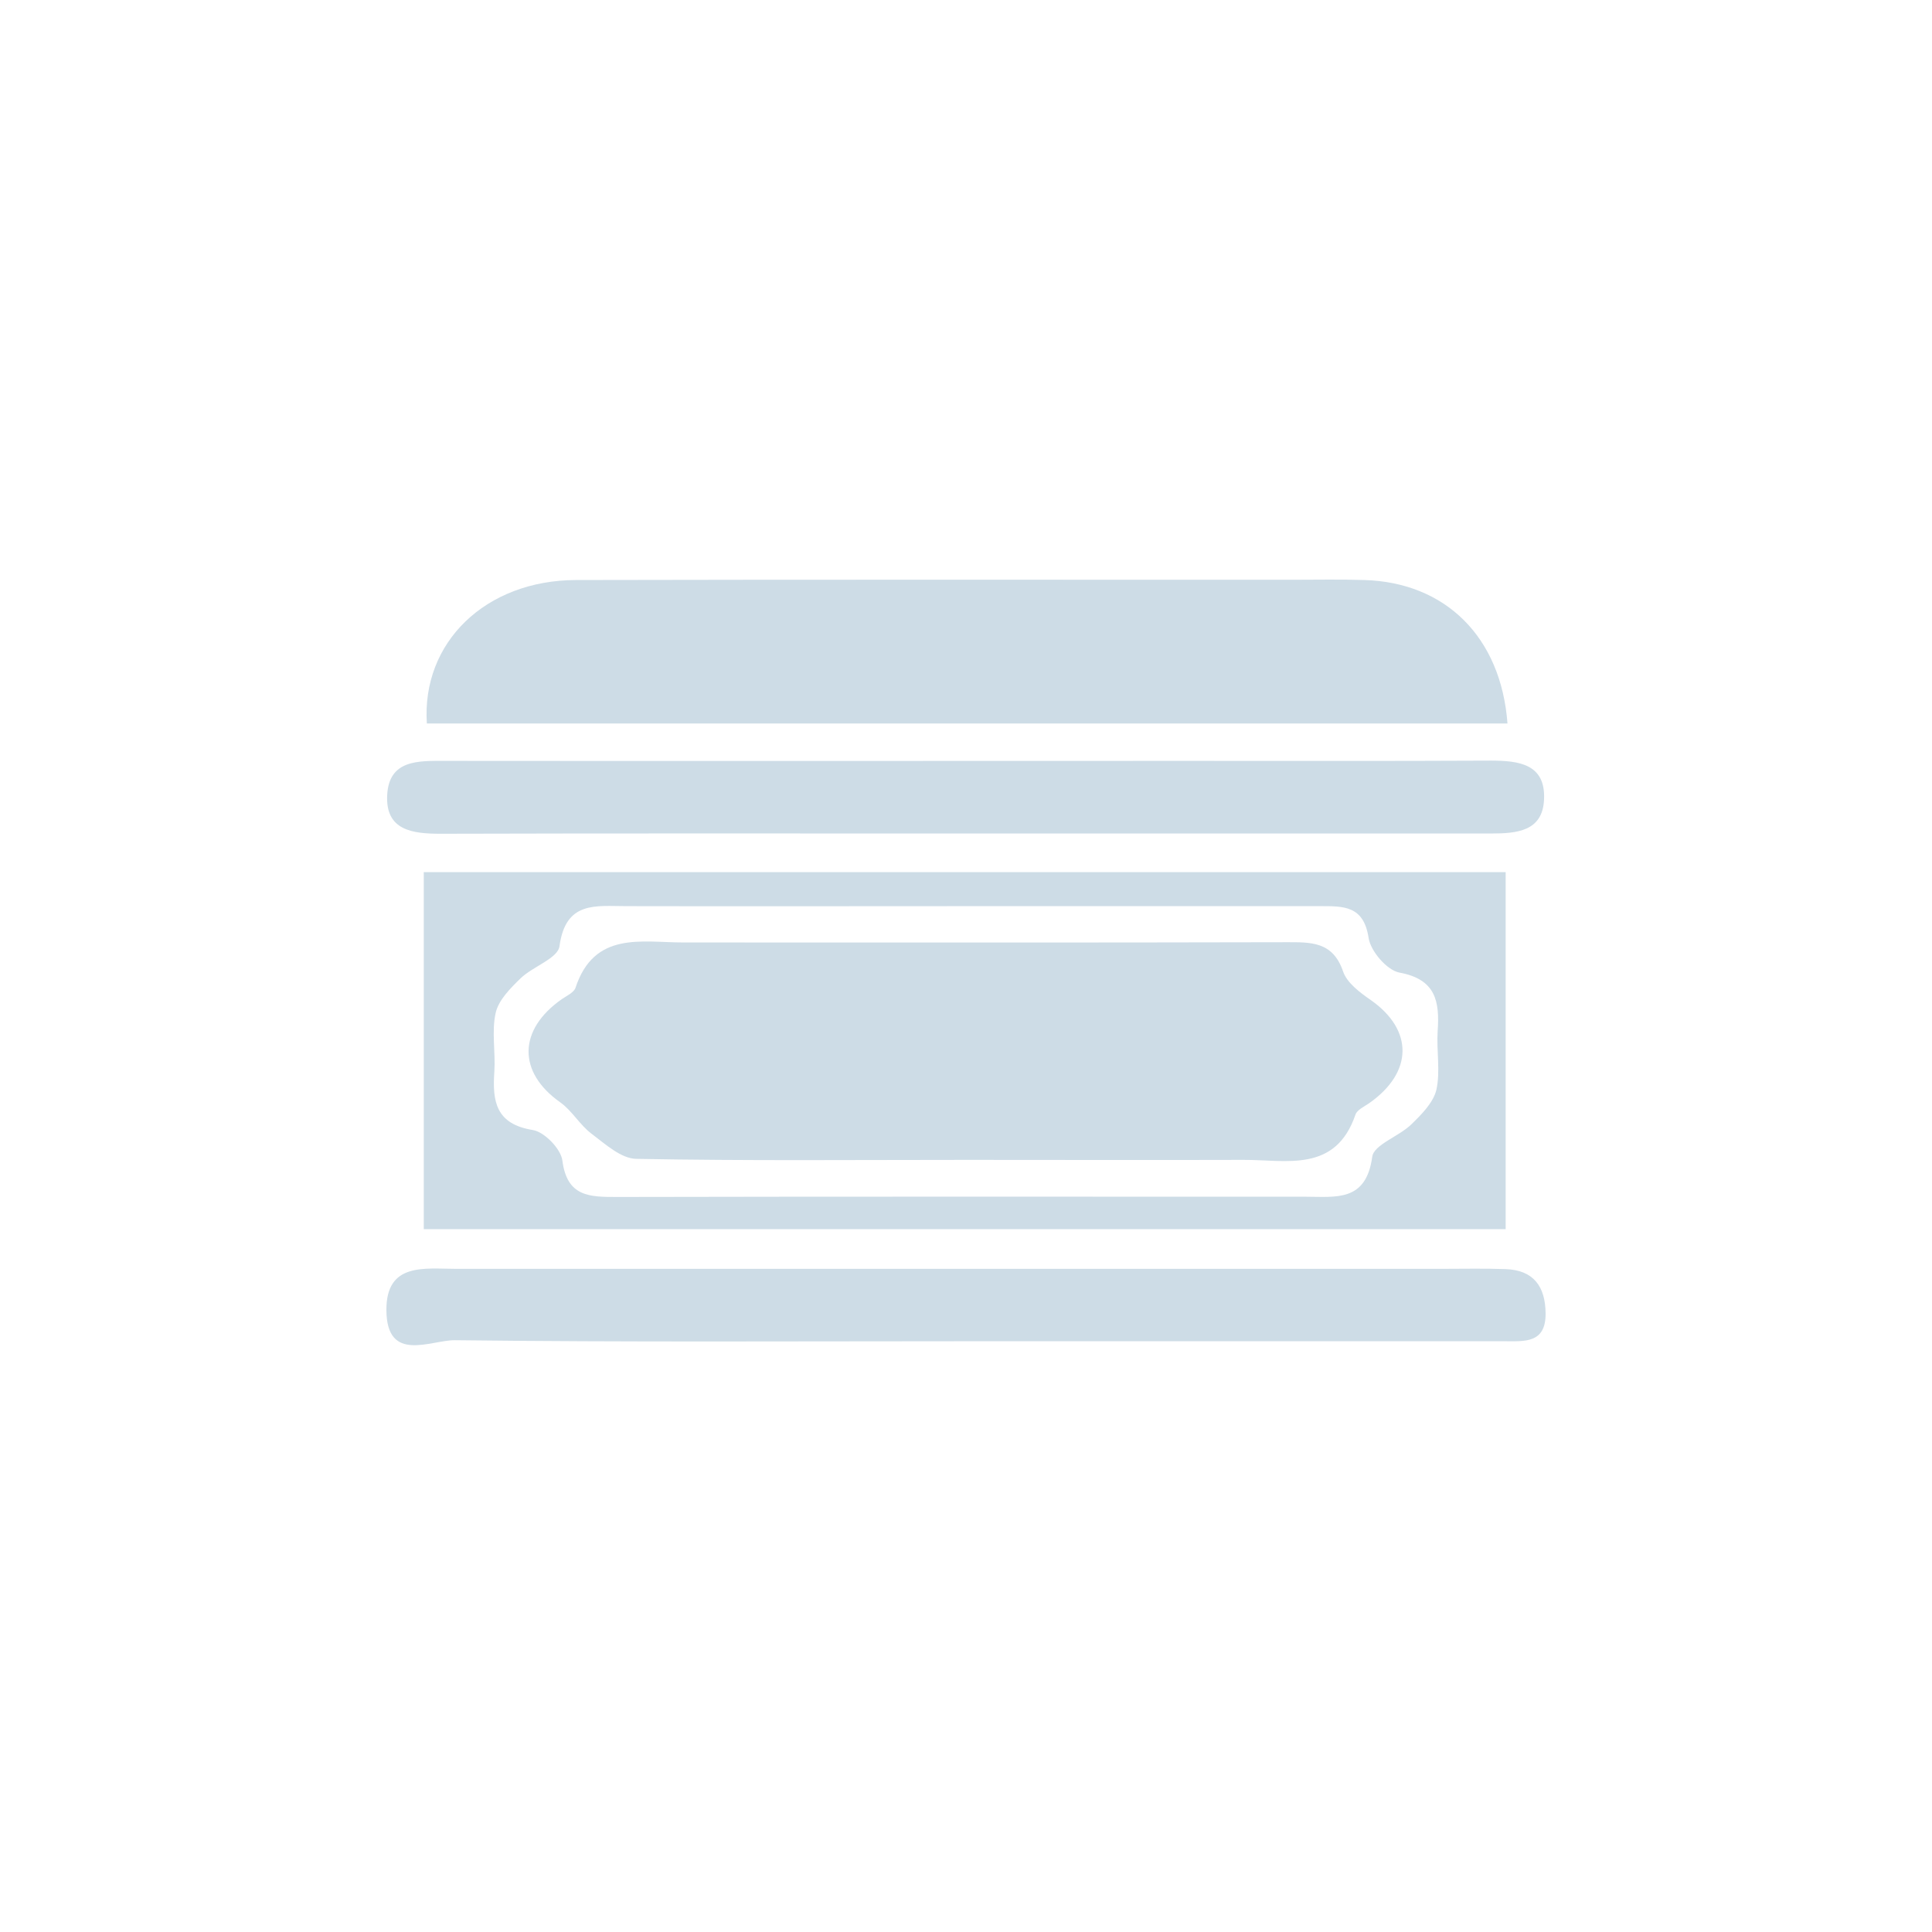 <svg width="100" height="100" viewBox="0 0 100 100" fill="none" xmlns="http://www.w3.org/2000/svg">
    <path d="M78.027 37.449C59.267 37.449 40.68 37.449 22.094 37.449C21.814 33.249 25.134 30.035 29.814 30.022C42.16 29.995 54.52 30.009 66.867 30.009C68.12 30.009 69.374 29.982 70.614 30.022C74.814 30.142 77.693 32.969 78.027 37.449Z" fill="#CDDCE6"/>
    <path d="M21.934 63.622C21.934 57.395 21.934 51.342 21.934 45.142C40.6 45.142 59.173 45.142 77.933 45.142C77.933 51.209 77.933 57.329 77.933 63.622C59.387 63.622 40.76 63.622 21.934 63.622ZM50.227 46.902C44.294 46.902 38.347 46.915 32.414 46.902C30.84 46.902 29.28 46.622 28.96 48.969C28.88 49.609 27.574 50.022 26.934 50.649C26.414 51.155 25.8 51.769 25.654 52.435C25.44 53.395 25.654 54.462 25.587 55.475C25.48 57.009 25.667 58.182 27.574 58.489C28.174 58.582 29.027 59.462 29.107 60.062C29.347 61.955 30.52 61.955 31.947 61.955C43.827 61.929 55.707 61.942 67.573 61.942C69.147 61.942 70.707 62.222 71.027 59.875C71.107 59.249 72.413 58.822 73.053 58.195C73.573 57.689 74.187 57.075 74.347 56.409C74.56 55.449 74.347 54.382 74.413 53.369C74.52 51.835 74.32 50.689 72.44 50.342C71.787 50.222 70.947 49.235 70.84 48.555C70.587 46.862 69.533 46.902 68.307 46.902C62.254 46.902 56.24 46.902 50.227 46.902Z" fill="#CDDCE6"/>
    <path d="M50.013 69.422C41.187 69.422 32.373 69.475 23.547 69.369C22.307 69.355 20.013 70.582 20 67.809C19.987 65.329 21.987 65.675 23.6 65.675C40.613 65.675 57.64 65.675 74.653 65.675C75.747 65.675 76.84 65.649 77.933 65.689C79.386 65.742 79.987 66.595 80 67.982C80.013 69.542 78.907 69.422 77.88 69.422C68.587 69.422 59.293 69.422 50.013 69.422Z" fill="#CDDCE6"/>
    <path d="M49.747 43.142C40.761 43.142 31.774 43.129 22.8 43.155C21.347 43.155 19.947 42.982 20.041 41.155C20.134 39.315 21.654 39.382 23.027 39.382C35.761 39.395 48.494 39.382 61.227 39.382C66.534 39.382 71.854 39.395 77.16 39.369C78.614 39.369 80 39.542 79.92 41.369C79.854 43.035 78.507 43.142 77.16 43.142C68.027 43.142 58.88 43.142 49.747 43.142Z" fill="#CDDCE6"/>
    <path d="M50.04 60.035C44.334 60.035 38.64 60.089 32.934 59.982C32.147 59.969 31.334 59.222 30.627 58.689C30.014 58.235 29.614 57.489 28.987 57.049C26.787 55.489 26.814 53.302 29.08 51.715C29.334 51.542 29.707 51.369 29.787 51.129C30.76 48.182 33.2 48.782 35.374 48.782C45.76 48.782 56.147 48.795 66.547 48.769C67.84 48.769 68.987 48.715 69.52 50.289C69.72 50.875 70.4 51.382 70.96 51.769C73.16 53.315 73.147 55.502 70.867 57.102C70.614 57.275 70.24 57.449 70.16 57.689C69.12 60.729 66.574 60.022 64.347 60.035C59.574 60.049 54.814 60.035 50.04 60.035Z" fill="#CDDCE6"/>
</svg>
